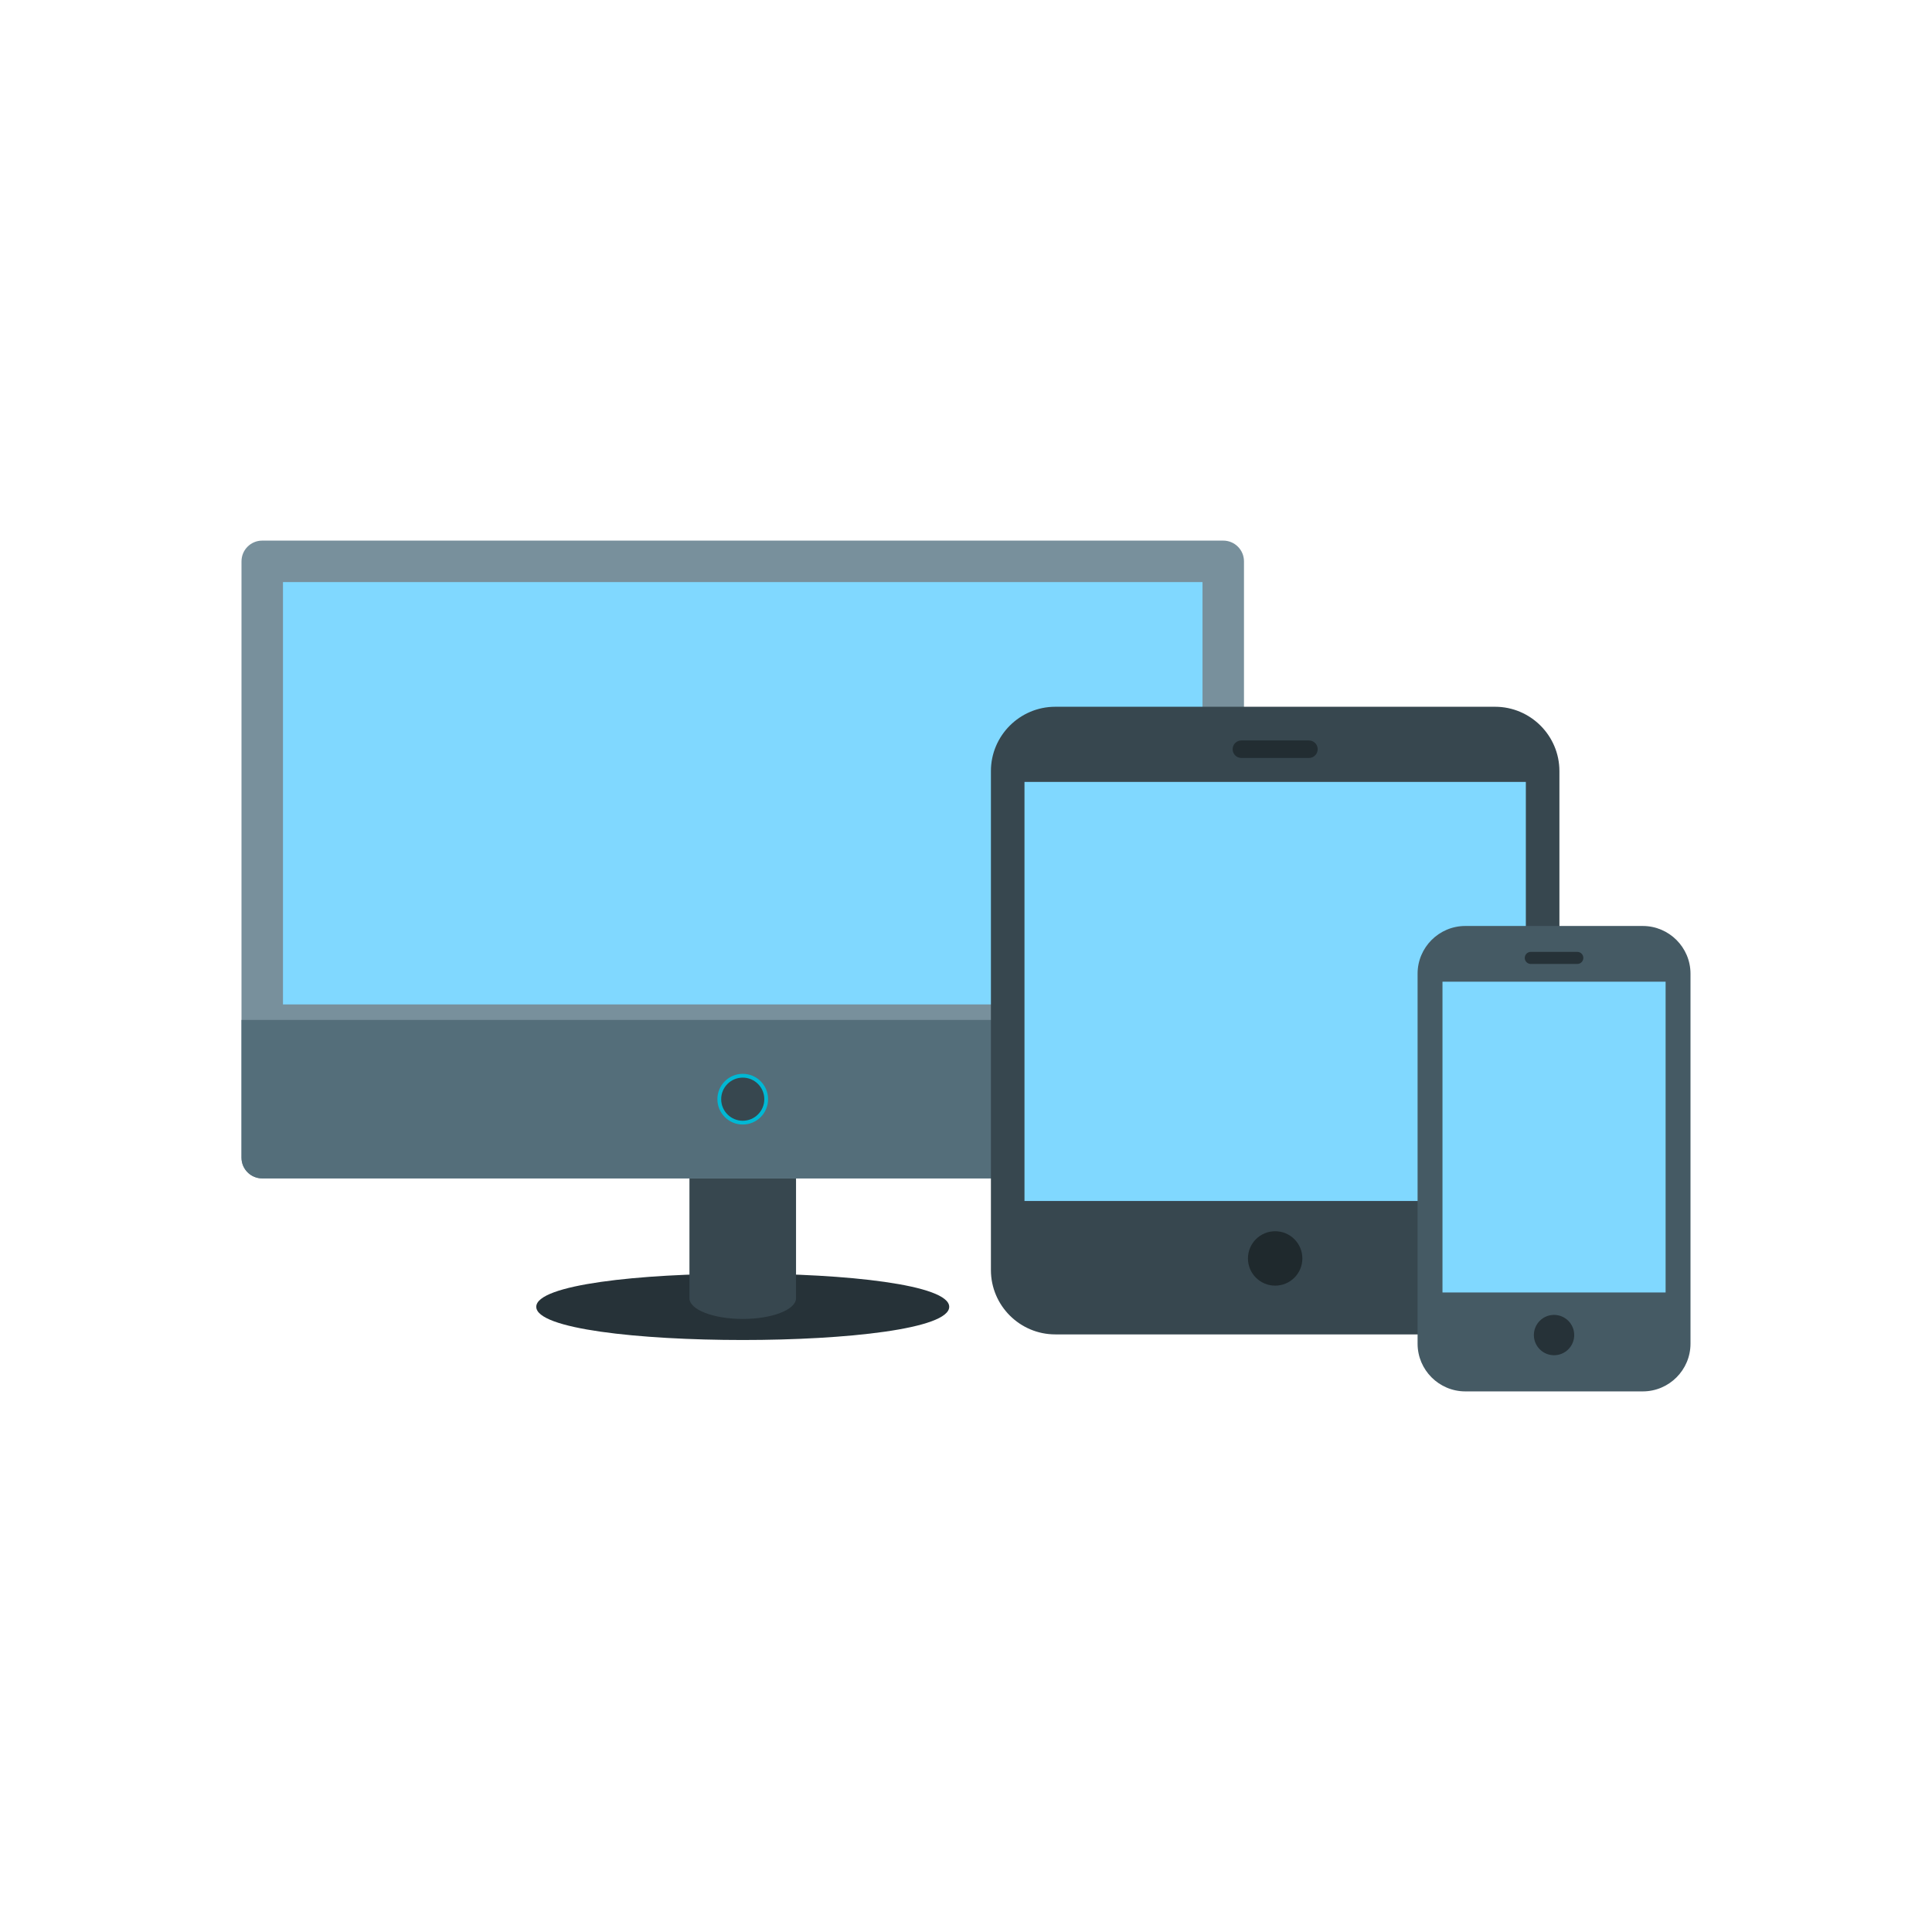 <?xml version="1.0" encoding="UTF-8"?>
<!DOCTYPE svg PUBLIC "-//W3C//DTD SVG 1.1//EN" "http://www.w3.org/Graphics/SVG/1.1/DTD/svg11.dtd">
<!-- Creator: CorelDRAW -->
<svg xmlns="http://www.w3.org/2000/svg" xml:space="preserve" width="2048px" height="2048px" style="shape-rendering:geometricPrecision; text-rendering:geometricPrecision; image-rendering:optimizeQuality; fill-rule:evenodd; clip-rule:evenodd"
viewBox="0 0 2048 2048"
 xmlns:xlink="http://www.w3.org/1999/xlink">
 <defs>
  <style type="text/css">
   <![CDATA[
    .fil14 {fill:none}
    .fil8 {fill:#00B8D4}
    .fil12 {fill:#1F292D}
    .fil11 {fill:#222D32}
    .fil13 {fill:#263238}
    .fil9 {fill:#37474F}
    .fil10 {fill:#455A64}
    .fil3 {fill:#546E7A}
    .fil2 {fill:#78909C}
    .fil4 {fill:#80D8FF}
    .fil0 {fill:#263238;fill-rule:nonzero}
    .fil1 {fill:#37474F;fill-rule:nonzero}
    .fil7 {fill:#7CB342;fill-rule:nonzero}
    .fil5 {fill:#EF5350;fill-rule:nonzero}
    .fil6 {fill:#FFAB40;fill-rule:nonzero}
   ]]>
  </style>
 </defs>
 <g id="Layer_x0020_1">
  <g id="_386953208">
   <path id="_386954432" class="fil0" d="M568.467 1385.27c0,46.918 437.736,46.918 437.736,0 0,-46.919 -437.736,-46.919 -437.736,0z"/>
   <path id="_386954408" class="fil1" d="M843.827 1227.18c0,-12.139 -25.293,-21.98 -56.493,-21.98 -31.199,0 -56.492,9.841 -56.492,21.98l0 148.98c0,12.138 25.293,21.98 56.492,21.98 31.2,0 56.493,-9.842 56.493,-21.98l0 -148.98z"/>
   <path id="_386954048" class="fil2" d="M277.98 573.067l1018.71 0c12.139,0 21.98,9.841 21.98,21.979l0 632.136c0,12.138 -9.841,21.979 -21.98,21.979l-1018.71 0c-12.139,0 -21.98,-9.841 -21.98,-21.979l0 -632.136c0,-12.138 9.841,-21.979 21.98,-21.979z"/>
   <path id="_386954312" class="fil3" d="M1318.67 1081.2l0 145.98c0,12.138 -9.841,21.979 -21.98,21.979l-1018.71 0c-12.139,0 -21.98,-9.841 -21.98,-21.979l0 -145.98 1062.67 0z"/>
   <polygon id="_386954024" class="fil4" points="1274.71,617.026 299.96,617.026 299.96,1064.73 1274.71,1064.73 "/>
   <polygon id="_386953136" class="fil5" points="1246.85,1151.25 1246.85,1179.11 1274.71,1179.11 1274.71,1151.25 "/>
   <polygon id="_386953688" class="fil6" points="1149.26,1179.11 1177.12,1179.11 1177.12,1151.25 1149.26,1151.25 "/>
   <polygon id="_386953568" class="fil7" points="1197.98,1151.25 1197.98,1179.11 1225.84,1179.11 1225.84,1151.25 "/>
   <circle id="_386953520" class="fil8" cx="787.335" cy="1165.18" r="26.87"/>
   <circle id="_386953304" class="fil9" cx="787.335" cy="1165.18" r="22.855"/>
  </g>
  <rect class="fil4" x="1079.72" y="826.314" width="544.001" height="451.157"/>
  <path class="fil9" d="M1118.62 749.197l466.213 0c18.794,0 35.856,7.663 48.2,20.01 12.347,12.344 20.01,29.405 20.01,48.201l0 169.888 -35.587 0 0 -158.451 -531.462 0 0 444.26 433.412 0 -2.603 97.08c-0.49,18.334 25.674,29.758 36.393,44.331l-434.576 0c-18.794,0 -35.854,-7.667 -48.202,-20.01 -12.342,-12.347 -20.009,-29.408 -20.009,-48.202l0 -528.896c0,-18.791 7.664,-35.856 20.009,-48.201 12.348,-12.344 29.408,-20.01 48.202,-20.01z"/>
  <path class="fil10" d="M1553.28 981.579l188.137 0c13.937,0 26.588,5.682 35.741,14.838 9.156,9.154 14.838,21.804 14.838,35.742l0 392.191c0,13.936 -5.682,26.588 -14.838,35.744 -9.155,9.155 -21.804,14.838 -35.741,14.838l-188.137 0c-13.936,0 -26.588,-5.685 -35.744,-14.838 -9.152,-9.156 -14.837,-21.808 -14.837,-35.744l0 -392.191c0,-13.935 5.683,-26.589 14.837,-35.742 9.156,-9.154 21.808,-14.838 35.744,-14.838z"/>
  <path class="fil11" d="M1315.92 784.914c-5.125,0 -9.28,4.156 -9.28,9.281 0,5.124 4.155,9.28 9.28,9.28l71.604 0c5.125,0 9.28,-4.156 9.28,-9.28 0,-5.125 -4.155,-9.281 -9.28,-9.281l-71.604 0z"/>
  <path class="fil12" d="M1351.72 1305.16c15.925,0 28.838,12.912 28.838,28.838 0,15.926 -12.913,28.834 -28.838,28.834 -15.925,0 -28.834,-12.908 -28.834,-28.834 0,-15.926 12.909,-28.838 28.834,-28.838z"/>
  <polygon class="fil4" points="1765.61,1040.64 1529.09,1040.64 1529.09,1370.07 1765.61,1370.07 "/>
  <path class="fil13" d="M1647.35 1393.84c11.807,0 21.384,9.574 21.384,21.383 0,11.81 -9.576,21.383 -21.384,21.383 -11.807,0 -21.381,-9.573 -21.381,-21.383 0,-11.809 9.574,-21.383 21.381,-21.383z"/>
  <path class="fil13" d="M1622.7 1009.04c-3.53,0 -6.392,2.862 -6.392,6.391 0,3.53 2.862,6.392 6.392,6.392l49.313 0c3.529,0 6.391,-2.862 6.391,-6.392 0,-3.529 -2.862,-6.391 -6.391,-6.391l-49.313 0z"/>
 </g>
 <rect class="fil14" width="2048" height="2048"/>
</svg>
